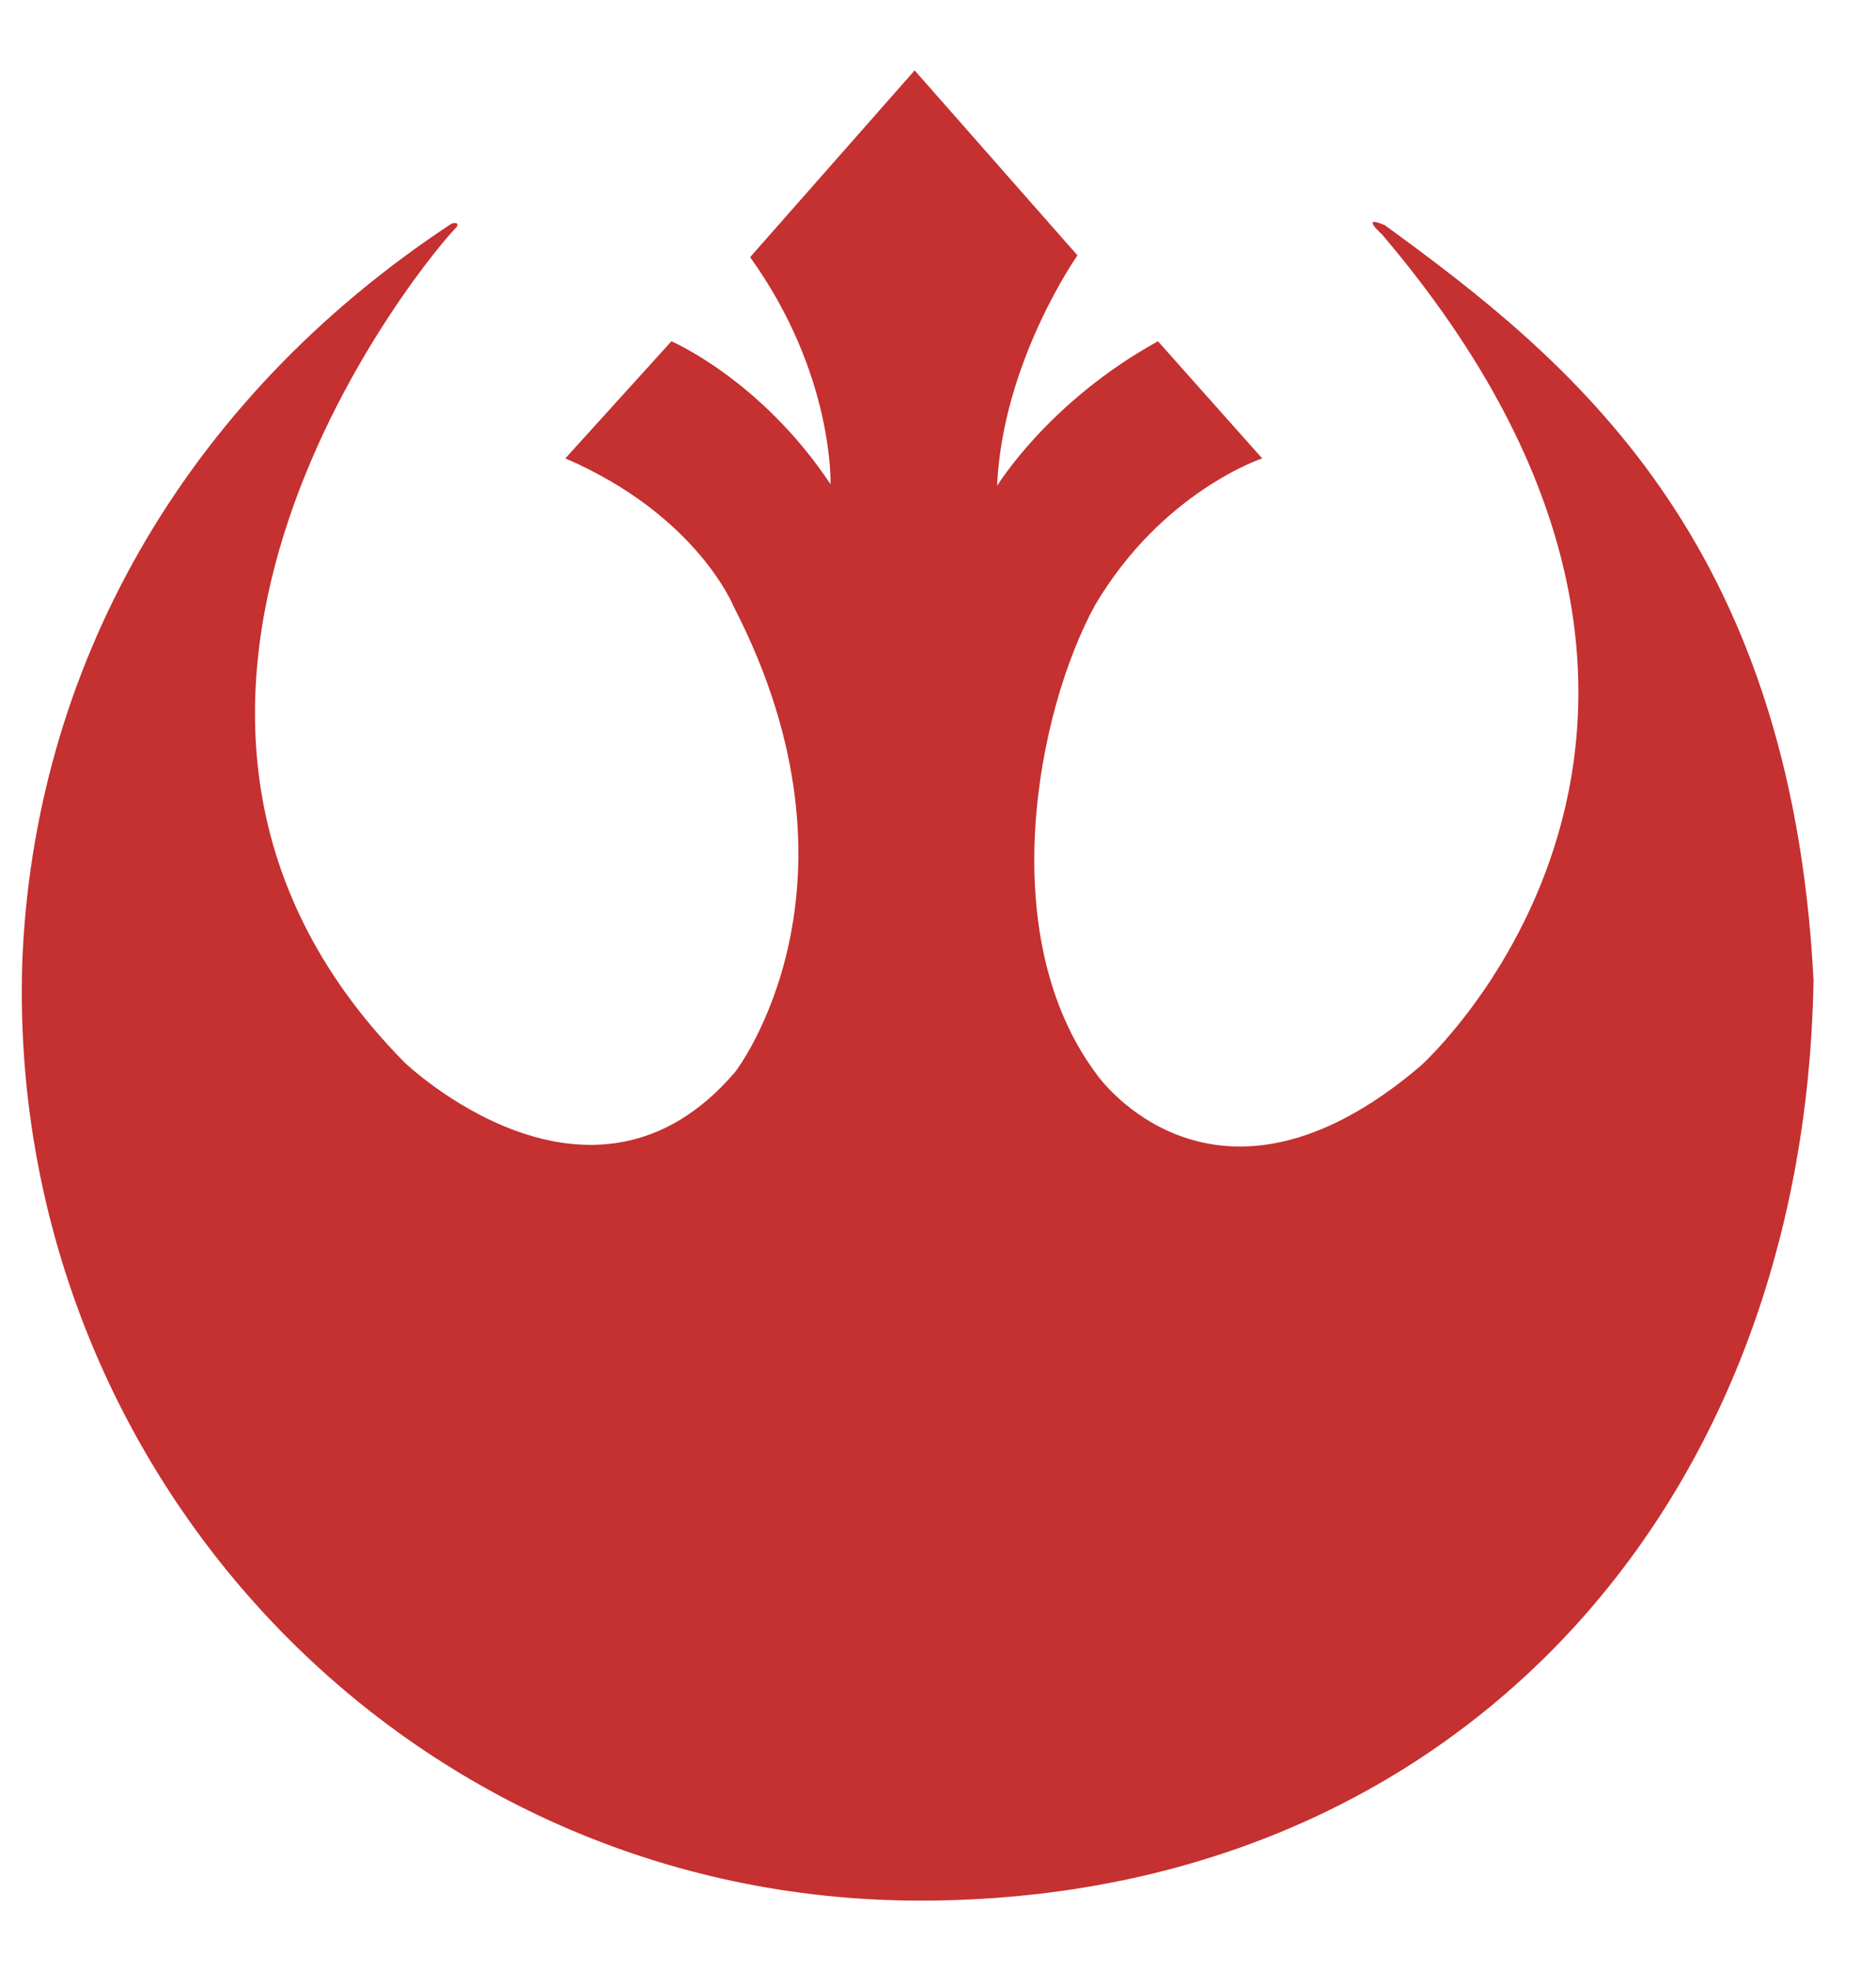 <svg width="20" height="21" viewBox="0 0 20 21" fill="none" xmlns="http://www.w3.org/2000/svg">
<path d="M0.237 10.266C0.354 7.151 1.933 4.278 4.818 2.38C4.827 2.383 4.902 2.356 4.868 2.42C4.639 2.632 0.529 7.487 4.312 11.319C4.312 11.319 6.3 13.23 7.841 11.417C7.841 11.417 9.362 9.448 7.822 6.463C7.822 6.463 7.432 5.489 6.027 4.884L7.158 3.636C7.158 3.636 8.114 4.046 8.854 5.159C8.854 5.159 8.894 3.988 7.997 2.74L9.751 0.75L11.487 2.721C11.487 2.721 10.688 3.852 10.63 5.177C10.63 5.177 11.175 4.28 12.345 3.636L13.456 4.884C13.456 4.884 12.388 5.236 11.672 6.451C11.057 7.576 10.584 9.982 11.7 11.458C11.7 11.458 12.95 13.23 15.148 11.354C15.148 11.354 19.189 7.732 14.733 2.497C14.733 2.497 14.49 2.282 14.763 2.399C16.733 3.832 19.091 5.723 19.334 10.442C19.238 16.165 15.406 20.25 9.81 20.25C4.331 20.25 0.072 15.678 0.237 10.266Z" fill="#C53030"/>
</svg>

